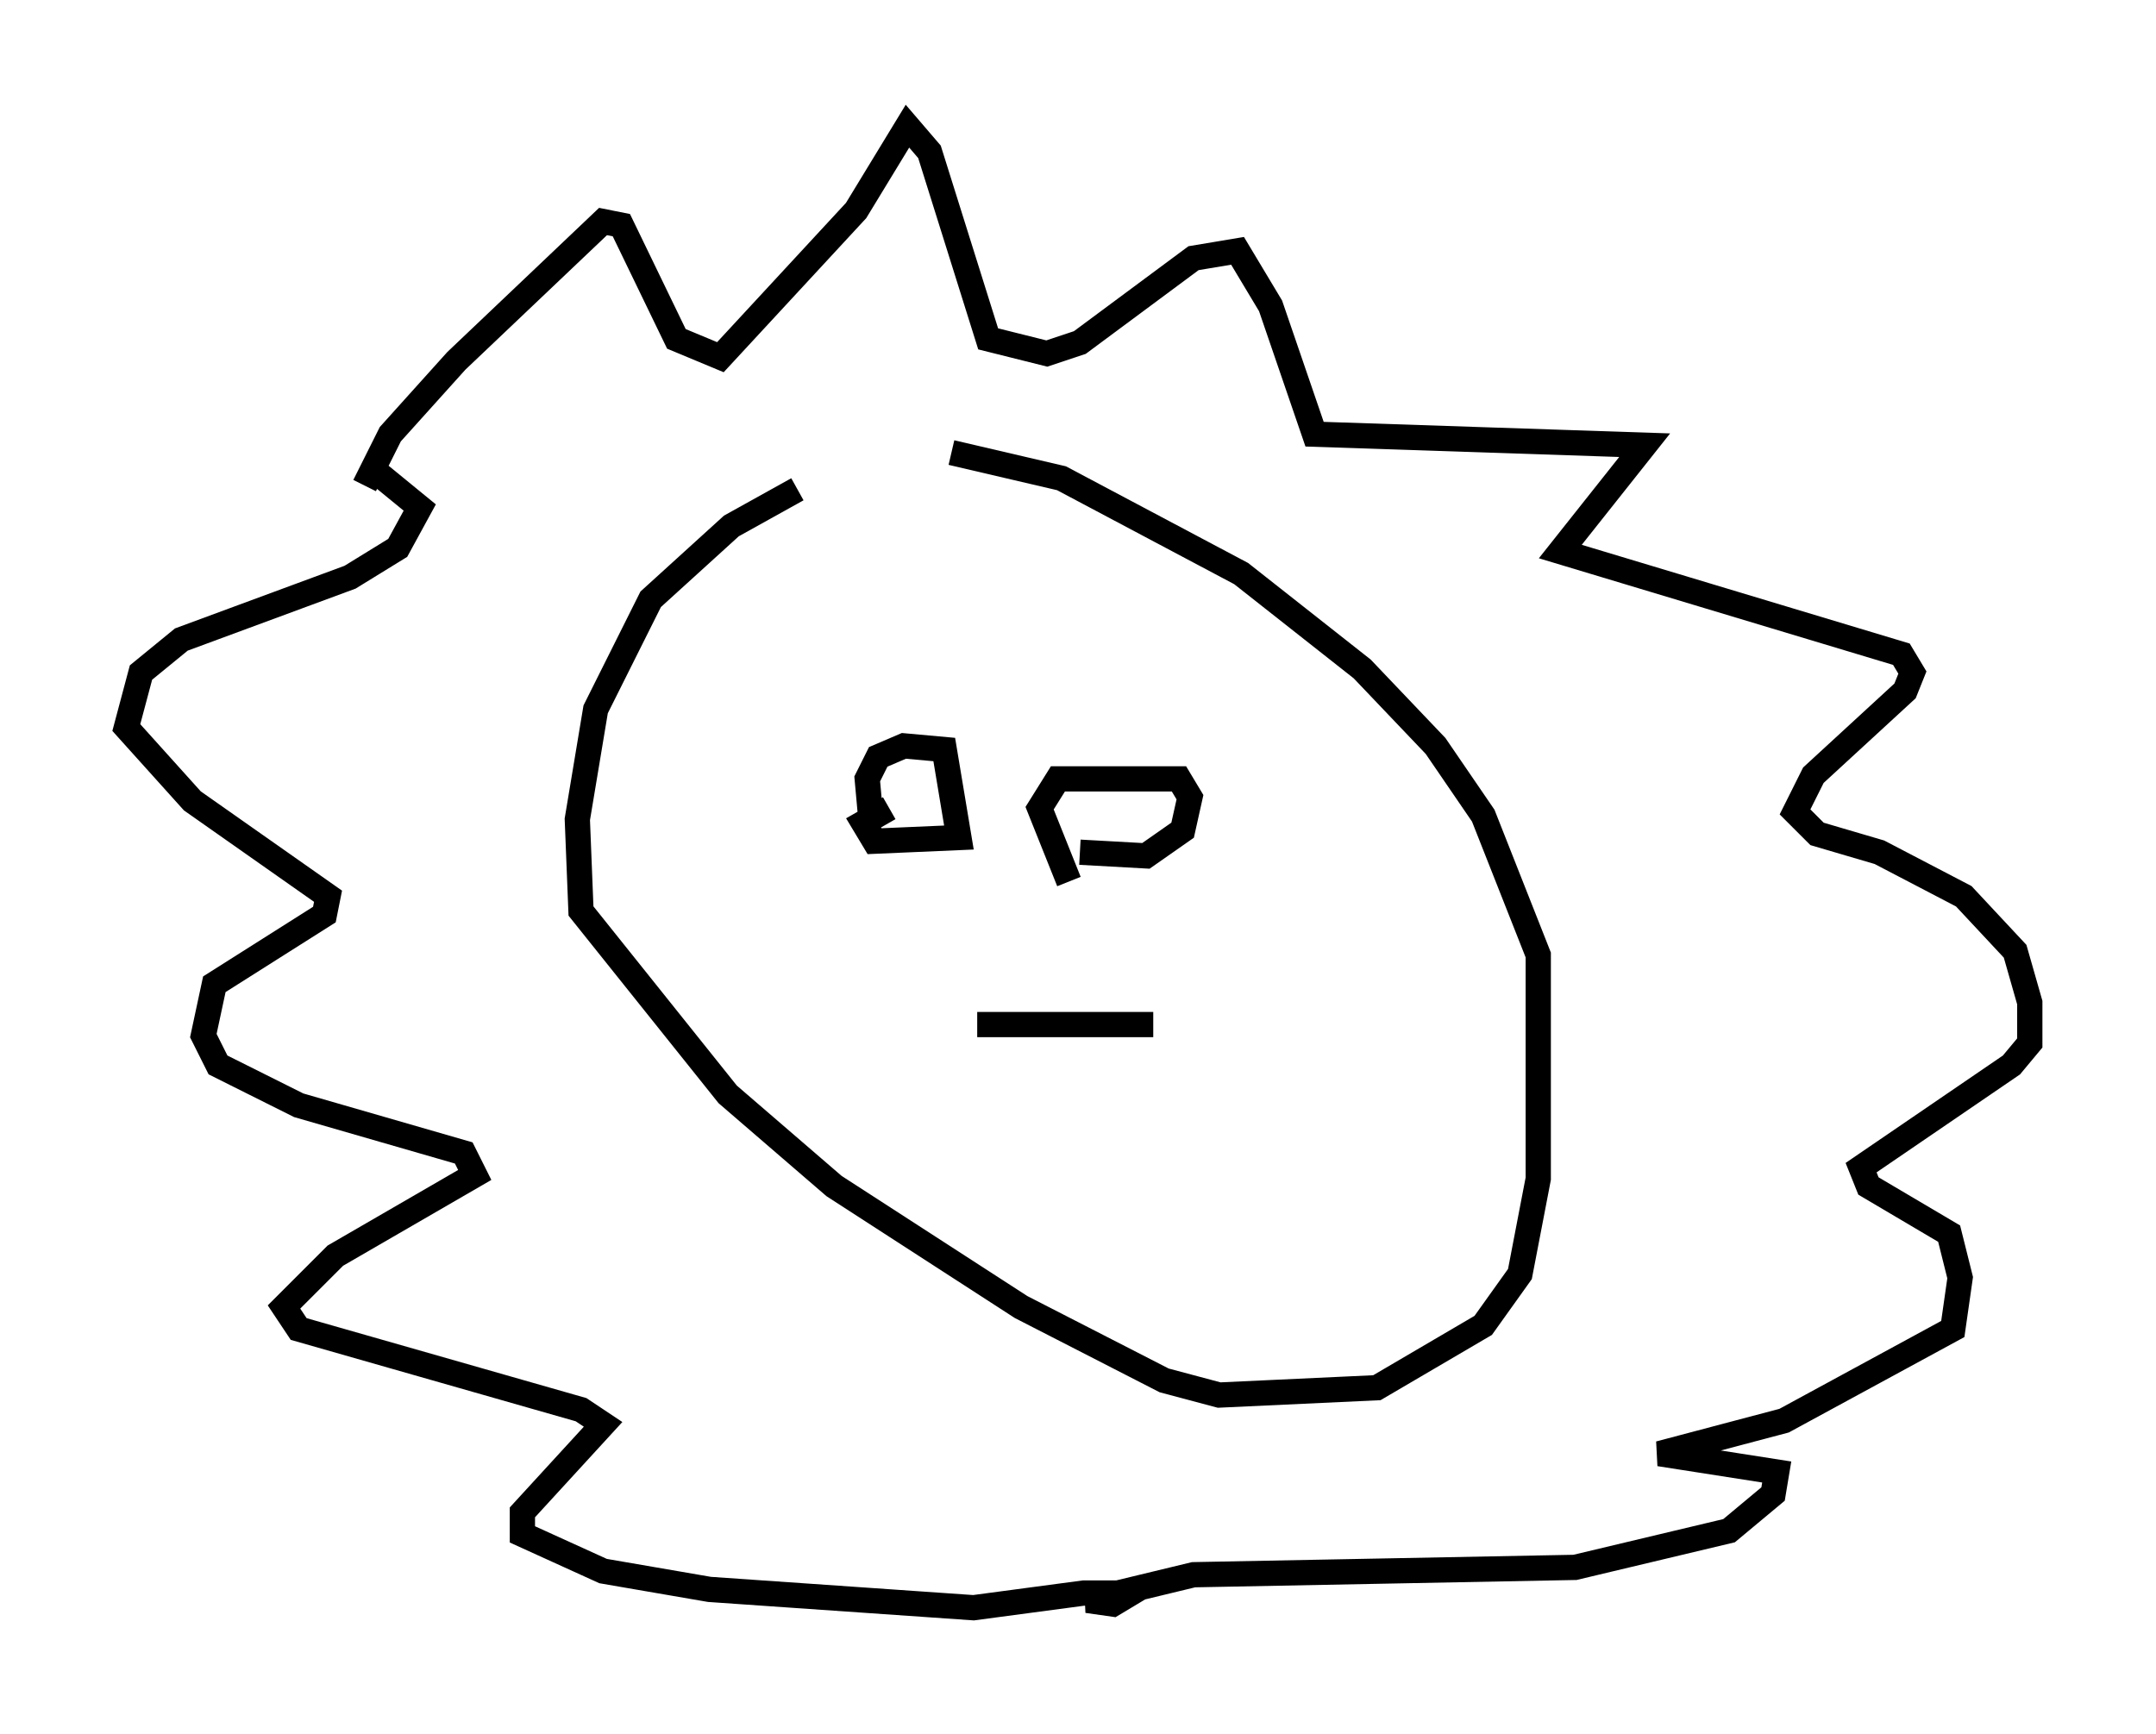 <?xml version="1.0" encoding="utf-8" ?>
<svg baseProfile="full" height="68.681" version="1.1" width="85.385" xmlns="http://www.w3.org/2000/svg" xmlns:ev="http://www.w3.org/2001/xml-events" xmlns:xlink="http://www.w3.org/1999/xlink"><defs /><rect fill="white" height="68.681" width="85.385" x="0" y="0" /><path d="M37.1, 18.508 m-5.52, 0.872 l-2.615, 1.453 -3.196, 2.905 l-2.179, 4.358 -0.726, 4.358 l0.145, 3.631 5.81, 7.263 l4.212, 3.631 7.408, 4.793 l5.665, 2.905 2.179, 0.581 l6.246, -0.291 4.212, -2.469 l1.453, -2.034 0.726, -3.777 l0.0, -8.86 -2.179, -5.52 l-1.888, -2.76 -2.905, -3.05 l-4.793, -3.777 -7.117, -3.777 l-4.358, -1.017 m-23.24, 1.307 l1.017, -2.034 2.615, -2.905 l5.81, -5.52 0.726, 0.145 l2.179, 4.503 1.743, 0.726 l5.374, -5.81 2.034, -3.341 l0.872, 1.017 2.324, 7.408 l2.324, 0.581 1.307, -0.436 l4.503, -3.341 1.743, -0.291 l1.307, 2.179 1.743, 5.084 l13.073, 0.436 -3.341, 4.212 l13.508, 4.067 0.436, 0.726 l-0.291, 0.726 -3.631, 3.341 l-0.726, 1.453 0.872, 0.872 l2.469, 0.726 3.341, 1.743 l2.034, 2.179 0.581, 2.034 l0.0, 1.598 -0.726, 0.872 l-5.955, 4.067 0.291, 0.726 l3.196, 1.888 0.436, 1.743 l-0.291, 2.034 -6.682, 3.631 l-4.939, 1.307 4.648, 0.726 l-0.145, 0.872 -1.743, 1.453 l-6.101, 1.453 -15.106, 0.291 l-4.212, 1.017 1.017, 0.145 l0.726, -0.436 -1.888, 0.0 l-4.358, 0.581 -10.458, -0.726 l-4.212, -0.726 -3.196, -1.453 l0.0, -0.872 3.196, -3.486 l-0.872, -0.581 -11.184, -3.196 l-0.581, -0.872 2.034, -2.034 l5.52, -3.196 -0.436, -0.872 l-6.536, -1.888 -3.196, -1.598 l-0.581, -1.162 0.436, -2.034 l4.358, -2.76 0.145, -0.726 l-5.374, -3.777 -2.615, -2.905 l0.581, -2.179 1.598, -1.307 l6.682, -2.469 1.888, -1.162 l0.872, -1.598 -1.598, -1.307 m19.464, 13.654 l-0.145, -1.598 0.436, -0.872 l1.017, -0.436 1.598, 0.145 l0.581, 3.486 -3.341, 0.145 l-0.436, -0.726 1.017, -0.581 m7.117, 2.905 l-1.162, -2.905 0.726, -1.162 l4.793, 0.0 0.436, 0.726 l-0.291, 1.307 -1.453, 1.017 l-2.615, -0.145 m-4.067, 6.827 l6.972, 0.0 " fill="none" stroke="black" stroke-width="1" /></svg>